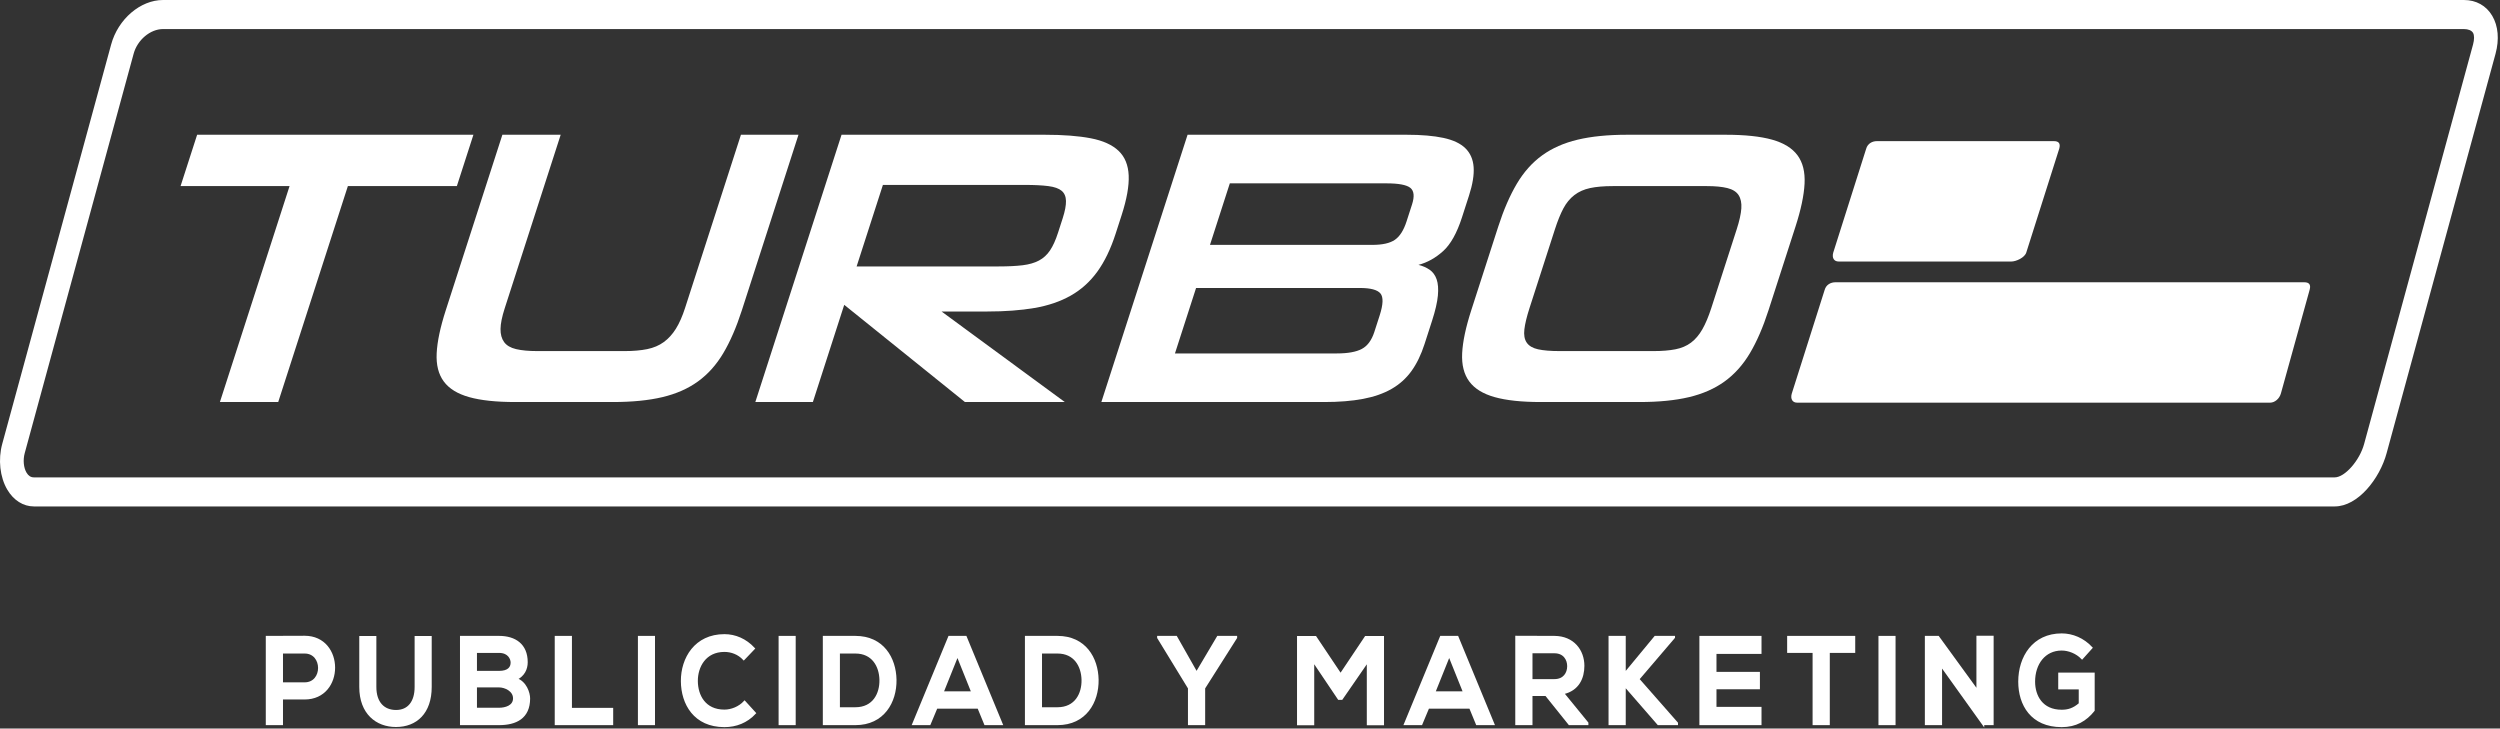 <svg width="803" height="234" viewBox="0 0 803 234" fill="none" xmlns="http://www.w3.org/2000/svg">
<rect x="0" y="0" width="803" height="234" fill="#333333" stroke="none"/>
<path d="M650.872 81.018L661.44 47.711C661.915 45.959 661.139 45.333 659.711 45.333H602.849C601.419 45.333 599.877 46.069 599.401 47.821L588.833 81.148C588.357 82.9 589.133 83.999 590.564 83.999H646.091C647.52 83.999 650.4 82.77 650.872 81.018" fill="white"/>
<path d="M90.562 219.501H97.849C104.069 219.501 104.033 209.581 97.849 209.581H90.562V219.501ZM97.849 224.341H90.562V232.581H85.704V204.582C89.753 204.582 93.801 204.541 97.849 204.541C110.437 204.541 110.475 224.341 97.849 224.341" fill="white"/>
<path d="M90.562 219.501H97.849C104.069 219.501 104.033 209.581 97.849 209.581H90.562V219.501ZM97.849 224.341H90.562V232.581H85.704V204.582C89.753 204.582 93.801 204.541 97.849 204.541C110.437 204.541 110.475 224.341 97.849 224.341V224.341Z" stroke="white" stroke-width="0.667" stroke-miterlimit="10"/>
<path d="M138.33 204.622V220.661C138.33 228.939 133.657 233.181 127.178 233.181C120.995 233.181 115.733 229.101 115.733 220.661V204.622H120.554V220.661C120.554 225.701 123.203 228.379 127.215 228.379C131.227 228.379 133.509 225.461 133.509 220.661V204.622H138.33Z" fill="white"/>
<path d="M138.33 204.622V220.661C138.33 228.939 133.657 233.181 127.178 233.181C120.995 233.181 115.733 229.101 115.733 220.661V204.622H120.554V220.661C120.554 225.701 123.203 228.379 127.215 228.379C131.227 228.379 133.509 225.461 133.509 220.661V204.622H138.33Z" stroke="white" stroke-width="0.667" stroke-miterlimit="10"/>
<path d="M152.865 227.661H160.299C162.286 227.661 165.121 226.94 165.121 224.3C165.121 221.781 162.286 220.461 160.299 220.461H152.865V227.661ZM152.865 215.821H160.299C163.354 215.821 164.347 214.421 164.347 212.821C164.347 211.541 163.391 209.381 160.299 209.381H152.865V215.821ZM169.169 212.701C169.169 214.861 168.213 216.941 165.819 218.101C168.838 219.101 169.942 222.58 169.942 224.341C169.942 230.58 165.635 232.58 160.299 232.58H148.081V204.581H160.299C165.378 204.581 169.169 207.062 169.169 212.701" fill="white"/>
<path d="M152.865 227.661H160.299C162.286 227.661 165.121 226.94 165.121 224.3C165.121 221.781 162.286 220.461 160.299 220.461H152.865V227.661ZM152.865 215.821H160.299C163.354 215.821 164.347 214.421 164.347 212.821C164.347 211.541 163.391 209.381 160.299 209.381H152.865V215.821ZM169.169 212.701C169.169 214.861 168.213 216.941 165.819 218.101C168.838 219.101 169.942 222.58 169.942 224.341C169.942 230.58 165.635 232.58 160.299 232.58H148.081V204.581H160.299C165.378 204.581 169.169 207.062 169.169 212.701V212.701Z" stroke="white" stroke-width="0.667" stroke-miterlimit="10"/>
<path d="M183.371 204.582V227.7H196.621V232.58H178.513V204.582H183.371Z" fill="white"/>
<path d="M183.371 204.582V227.7H196.621V232.58H178.513V204.582H183.371Z" stroke="white" stroke-width="0.667" stroke-miterlimit="10"/>
<path d="M205.23 204.582H210.052V232.581H205.23V204.582Z" fill="white" stroke="white" stroke-width="0.667" stroke-miterlimit="10"/>
<path d="M242.474 229.061C239.825 231.901 236.401 233.221 232.683 233.221C223.114 233.221 219.066 226.061 219.03 218.781C218.993 211.461 223.373 204.022 232.683 204.022C236.181 204.022 239.493 205.461 242.142 208.302L238.903 211.701C237.211 209.901 234.929 209.062 232.683 209.062C226.465 209.062 223.778 214.101 223.814 218.781C223.851 223.422 226.317 228.259 232.683 228.259C234.929 228.259 237.469 227.259 239.162 225.422L242.474 229.061Z" fill="white"/>
<path d="M242.474 229.061C239.825 231.901 236.401 233.221 232.683 233.221C223.114 233.221 219.066 226.061 219.03 218.781C218.993 211.461 223.373 204.022 232.683 204.022C236.181 204.022 239.493 205.461 242.142 208.302L238.903 211.701C237.211 209.901 234.929 209.062 232.683 209.062C226.465 209.062 223.778 214.101 223.814 218.781C223.851 223.422 226.317 228.259 232.683 228.259C234.929 228.259 237.469 227.259 239.162 225.422L242.474 229.061Z" stroke="white" stroke-width="0.667" stroke-miterlimit="10"/>
<path d="M250.421 204.582H255.242V232.581H250.421V204.582Z" fill="white" stroke="white" stroke-width="0.667" stroke-miterlimit="10"/>
<path d="M269.446 227.5H274.746C280.598 227.5 282.917 222.861 282.806 218.302C282.695 213.941 280.339 209.581 274.746 209.581H269.446V227.5ZM287.627 218.341C287.738 225.421 283.763 232.581 274.746 232.581H264.625V204.582H274.746C283.579 204.582 287.517 211.421 287.627 218.341" fill="white"/>
<path d="M269.446 227.5H274.746C280.598 227.5 282.917 222.861 282.806 218.302C282.695 213.941 280.339 209.581 274.746 209.581H269.446V227.5ZM287.627 218.341C287.738 225.421 283.763 232.581 274.746 232.581H264.625V204.582H274.746C283.579 204.582 287.517 211.421 287.627 218.341V218.341Z" stroke="white" stroke-width="0.667" stroke-miterlimit="10"/>
<path d="M307.535 210.461L302.751 222.379H312.319L307.535 210.461ZM314.269 227.301H300.8L298.591 232.581H293.328L304.885 204.582H310.184L321.741 232.581H316.441L314.269 227.301Z" fill="white"/>
<path d="M307.535 210.461L302.751 222.379H312.319L307.535 210.461ZM314.269 227.301H300.8L298.591 232.581H293.328L304.885 204.582H310.184L321.741 232.581H316.441L314.269 227.301Z" stroke="white" stroke-width="0.667" stroke-miterlimit="10"/>
<path d="M334.36 227.5H339.66C345.512 227.5 347.831 222.861 347.72 218.302C347.609 213.941 345.253 209.581 339.66 209.581H334.36V227.5ZM352.541 218.341C352.652 225.421 348.677 232.581 339.66 232.581H329.539V204.582H339.66C348.493 204.582 352.431 211.421 352.541 218.341" fill="white"/>
<path d="M334.36 227.5H339.66C345.512 227.5 347.831 222.861 347.72 218.302C347.609 213.941 345.253 209.581 339.66 209.581H334.36V227.5ZM352.541 218.341C352.652 225.421 348.677 232.581 339.66 232.581H329.539V204.582H339.66C348.493 204.582 352.431 211.421 352.541 218.341V218.341Z" stroke="white" stroke-width="0.667" stroke-miterlimit="10"/>
<path d="M384.335 216.14L391.18 204.582H397.032V204.822L386.764 221.02V232.58H381.905V221.02L372.005 204.822V204.582H377.783L384.335 216.14Z" fill="white"/>
<path d="M384.335 216.14L391.18 204.582H397.032V204.822L386.764 221.02V232.58H381.905V221.02L372.005 204.822V204.582H377.783L384.335 216.14Z" stroke="white" stroke-width="0.667" stroke-miterlimit="10"/>
<path d="M439.351 212.302L430.96 224.46H430.003L421.796 212.262V232.619H416.938V204.622H422.532L430.594 216.662L438.654 204.622H444.211V232.619H439.351V212.302Z" fill="white"/>
<path d="M439.351 212.302L430.96 224.46H430.003L421.796 212.262V232.619H416.938V204.622H422.532L430.594 216.662L438.654 204.622H444.211V232.619H439.351V212.302Z" stroke="white" stroke-width="0.667" stroke-miterlimit="10"/>
<path d="M465.479 210.461L460.695 222.379H470.263L465.479 210.461ZM472.213 227.301H458.744L456.536 232.581H451.273L462.829 204.582H468.128L479.684 232.581H474.385L472.213 227.301Z" fill="white"/>
<path d="M465.479 210.461L460.695 222.379H470.263L465.479 210.461ZM472.213 227.301H458.744L456.536 232.581H451.273L462.829 204.582H468.128L479.684 232.581H474.385L472.213 227.301Z" stroke="white" stroke-width="0.667" stroke-miterlimit="10"/>
<path d="M491.9 209.502V218.461H499.296C502.388 218.461 503.712 216.221 503.712 213.981C503.712 211.742 502.352 209.502 499.296 209.502H491.9ZM509.86 232.581H504.083L496.574 223.221H491.9V232.581H487.04V204.541C491.127 204.541 495.212 204.582 499.296 204.582C505.37 204.622 508.572 209.021 508.572 213.862C508.572 217.7 506.952 221.581 502.056 222.661L509.86 232.221V232.581Z" fill="white"/>
<path d="M491.9 209.502V218.461H499.296C502.388 218.461 503.712 216.221 503.712 213.981C503.712 211.742 502.352 209.502 499.296 209.502H491.9ZM509.86 232.581H504.083L496.574 223.221H491.9V232.581H487.04V204.541C491.127 204.541 495.212 204.582 499.296 204.582C505.37 204.622 508.572 209.021 508.572 213.862C508.572 217.7 506.952 221.581 502.056 222.661L509.86 232.221V232.581Z" stroke="white" stroke-width="0.667" stroke-miterlimit="10"/>
<path d="M537.682 204.742L526.234 218.14L538.638 232.26V232.58H532.639L521.855 220.18V232.58H516.996V204.582H521.855V216.422L531.646 204.582H537.682V204.742Z" fill="white"/>
<path d="M537.682 204.742L526.234 218.14L538.638 232.26V232.58H532.639L521.855 220.18V232.58H516.996V204.582H521.855V216.422L531.646 204.582H537.682V204.742Z" stroke="white" stroke-width="0.667" stroke-miterlimit="10"/>
<path d="M565.464 232.58H546.179V204.582H565.464V209.702H551V216.14H564.95V221.06H551V227.38H565.464V232.58Z" fill="white"/>
<path d="M565.464 232.58H546.179V204.582H565.464V209.702H551V216.14H564.95V221.06H551V227.38H565.464V232.58Z" stroke="white" stroke-width="0.667" stroke-miterlimit="10"/>
<path d="M582.537 209.381H574.366V204.581H595.565V209.381H587.396V232.58H582.537V209.381Z" fill="white"/>
<path d="M582.537 209.381H574.366V204.581H595.565V209.381H587.396V232.58H582.537V209.381Z" stroke="white" stroke-width="0.667" stroke-miterlimit="10"/>
<path d="M603.697 204.582H608.517V232.581H603.697V204.582Z" fill="white" stroke="white" stroke-width="0.667" stroke-miterlimit="10"/>
<path d="M635.161 204.541H640.021V232.58H637.002V232.62L623.458 213.701V232.58H618.599V204.581H622.538L635.161 221.941V204.541Z" fill="white"/>
<path d="M635.161 204.541H640.021V232.58H637.002V232.62L623.458 213.701V232.58H618.599V204.581H622.538L635.161 221.941V204.541Z" stroke="white" stroke-width="0.667" stroke-miterlimit="10"/>
<path d="M668.76 211.421C667.031 209.621 664.455 208.621 662.211 208.621C656.689 208.621 653.341 213.181 653.341 218.941C653.341 223.541 655.805 228.3 662.211 228.3C664.233 228.3 666 227.82 668.025 226.06V221.101H661.437V216.381H672.479V228.18C669.939 231.34 666.736 233.221 662.211 233.221C652.531 233.221 648.592 226.3 648.592 218.941C648.592 211.061 653.12 203.781 662.211 203.781C665.669 203.781 669.129 205.221 671.779 208.061L668.76 211.421Z" fill="white"/>
<path d="M668.76 211.421C667.031 209.621 664.455 208.621 662.211 208.621C656.689 208.621 653.341 213.181 653.341 218.941C653.341 223.541 655.805 228.3 662.211 228.3C664.233 228.3 666 227.82 668.025 226.06V221.101H661.437V216.381H672.479V228.18C669.939 231.34 666.736 233.221 662.211 233.221C652.531 233.221 648.592 226.3 648.592 218.941C648.592 211.061 653.12 203.781 662.211 203.781C665.669 203.781 669.129 205.221 671.779 208.061L668.76 211.421Z" stroke="white" stroke-width="0.667" stroke-miterlimit="10"/>
<path d="M70.635 129.132L93.007 59.772H57.999L63.318 43.283H152.062L146.744 59.772H111.736L89.364 129.132H70.635Z" fill="white"/>
<path d="M165.499 129.132C159.379 129.132 154.445 128.608 150.705 127.558C146.963 126.51 144.241 124.831 142.539 122.523C140.833 120.216 140.073 117.195 140.26 113.459C140.441 109.727 141.415 105.132 143.173 99.676L161.364 43.283H180.093L162.107 99.048C161.24 101.734 160.792 103.938 160.771 105.656C160.744 107.376 161.127 108.783 161.92 109.872C162.709 110.964 163.996 111.719 165.777 112.139C167.559 112.559 169.837 112.768 172.612 112.768H200.644C203.417 112.768 205.832 112.559 207.887 112.139C209.937 111.719 211.711 110.964 213.208 109.872C214.7 108.783 215.997 107.355 217.097 105.594C218.195 103.831 219.177 101.607 220.044 98.922L237.991 43.283H256.473L238.283 99.676C236.524 105.132 234.531 109.727 232.308 113.459C230.083 117.195 227.375 120.216 224.183 122.523C220.991 124.831 217.183 126.51 212.765 127.558C208.345 128.608 203.035 129.132 196.835 129.132H165.499Z" fill="white"/>
<path d="M341.341 70.095C342.072 67.831 342.422 65.984 342.393 64.557C342.364 63.131 341.898 62.039 341.001 61.285C340.101 60.528 338.673 60.025 336.714 59.773C334.754 59.521 332.265 59.396 329.246 59.396H283.59L275.145 85.579H320.801C323.82 85.579 326.369 85.453 328.452 85.201C330.532 84.949 332.285 84.445 333.712 83.689C335.138 82.935 336.328 81.845 337.277 80.417C338.228 78.992 339.08 77.104 339.838 74.753L341.341 70.095ZM309.934 129.132L271.166 97.913L261.096 129.132H242.612L270.302 43.284H335.668C341.544 43.284 346.441 43.661 350.358 44.416C354.277 45.172 357.25 46.515 359.281 48.445C361.309 50.376 362.394 53.02 362.536 56.375C362.677 59.733 361.922 63.971 360.272 69.088L358.362 75.005C356.765 79.957 354.792 84.049 352.446 87.279C350.097 90.511 347.252 93.068 343.91 94.956C340.565 96.844 336.693 98.167 332.288 98.921C327.882 99.677 322.822 100.055 317.112 100.055H302.422L342.005 129.132H309.934Z" fill="white"/>
<path d="M395.018 58.893L388.644 78.656H440.788C444.051 78.656 446.472 78.11 448.047 77.018C449.623 75.929 450.872 73.957 451.792 71.102L453.539 65.69C454.378 63.089 454.198 61.306 452.999 60.34C451.8 59.376 449.244 58.893 445.327 58.893H395.018ZM384.178 92.501L377.396 113.523H429.419C432.927 113.523 435.592 113.041 437.414 112.075C439.234 111.111 440.578 109.286 441.444 106.599L443.15 101.313C444.286 97.789 444.371 95.441 443.403 94.263C442.435 93.089 440.239 92.501 436.812 92.501H384.178ZM381.446 43.283H451.83C456.562 43.283 460.492 43.62 463.623 44.291C466.751 44.965 469.107 46.074 470.687 47.627C472.268 49.179 473.148 51.196 473.328 53.667C473.508 56.145 473.018 59.188 471.854 62.795L469.58 69.844C467.955 74.878 465.935 78.487 463.518 80.669C461.1 82.853 458.464 84.32 455.61 85.076C456.97 85.412 458.166 85.937 459.203 86.647C460.236 87.362 460.986 88.39 461.451 89.733C461.915 91.077 462.047 92.816 461.847 94.956C461.647 97.096 461.031 99.761 460.002 102.95L457.567 110.502C456.456 113.945 455.052 116.839 453.358 119.187C451.66 121.538 449.536 123.447 446.982 124.915C444.427 126.385 441.367 127.454 437.806 128.125C434.242 128.798 430.096 129.133 425.364 129.133H353.755L381.446 43.283Z" fill="white"/>
<path d="M557.838 73.621C558.703 70.935 559.197 68.71 559.317 66.949C559.437 65.187 559.142 63.759 558.433 62.669C557.723 61.579 556.519 60.825 554.818 60.403C553.117 59.983 550.921 59.773 548.227 59.773H518.115C515.178 59.773 512.723 59.983 510.753 60.403C508.781 60.825 507.087 61.579 505.677 62.669C504.262 63.759 503.09 65.187 502.154 66.949C501.218 68.71 500.317 70.935 499.451 73.621L491.291 98.922C490.398 101.691 489.843 103.979 489.629 105.782C489.414 107.587 489.666 109.014 490.39 110.062C491.11 111.111 492.33 111.823 494.043 112.202C495.758 112.579 498.085 112.767 501.022 112.767H531.134C533.826 112.767 536.151 112.579 538.111 112.202C540.069 111.823 541.747 111.111 543.146 110.062C544.543 109.014 545.759 107.587 546.791 105.782C547.821 103.979 548.783 101.691 549.677 98.922L557.838 73.621ZM494.887 129.133C488.767 129.133 483.834 128.609 480.093 127.558C476.351 126.51 473.63 124.831 471.926 122.523C470.222 120.215 469.462 117.195 469.646 113.459C469.83 109.727 470.803 105.133 472.562 99.677L481.251 72.739C482.983 67.37 484.969 62.795 487.207 59.018C489.445 55.242 492.161 52.202 495.354 49.893C498.546 47.585 502.351 45.907 506.77 44.858C511.187 43.81 516.458 43.283 522.578 43.283H554.281C560.481 43.283 565.454 43.81 569.198 44.858C572.937 45.907 575.662 47.585 577.366 49.893C579.069 52.202 579.821 55.242 579.625 59.018C579.425 62.795 578.461 67.37 576.727 72.739L568.038 99.677C566.279 105.133 564.286 109.727 562.063 113.459C559.838 117.195 557.13 120.215 553.938 122.523C550.746 124.831 546.938 126.51 542.521 127.558C538.101 128.609 532.791 129.133 526.59 129.133H494.887Z" fill="white"/>
<path d="M794.338 14.315L759.357 142.593C757.922 147.913 753.157 153.333 749.915 153.333H10.885C9.895 153.333 9.121 152.835 8.517 151.808C7.571 150.204 7.346 147.737 7.943 145.536L42.923 17.263C44.127 12.816 48.277 9.333 52.369 9.333H791.394C792.806 9.333 793.877 9.776 794.333 10.549C794.779 11.305 794.781 12.681 794.338 14.315ZM800.511 5.085C798.578 1.805 795.339 -4.76837e-07 791.394 -4.76837e-07H495.863H367.411H52.369C45.073 -4.76837e-07 37.902 6.157 35.694 14.315L0.714 142.589C-0.653 147.628 -0.029 153.253 2.338 157.271C4.359 160.7 7.474 162.667 10.885 162.667H363.057H367.411H495.863H749.915C757.359 162.667 764.367 153.768 766.587 145.536L801.57 17.26C802.81 12.672 802.434 8.348 800.511 5.085Z" fill="white"/>
<path d="M740.136 90.666H589.516C588.085 90.666 586.544 91.402 586.068 93.153L575.499 126.481C575.024 128.234 575.8 129.333 577.229 129.333H729.184C730.613 129.333 732.159 128.104 732.632 126.352L741.867 93.044C742.34 91.293 741.565 90.666 740.136 90.666Z" fill="white"/>
</svg>
